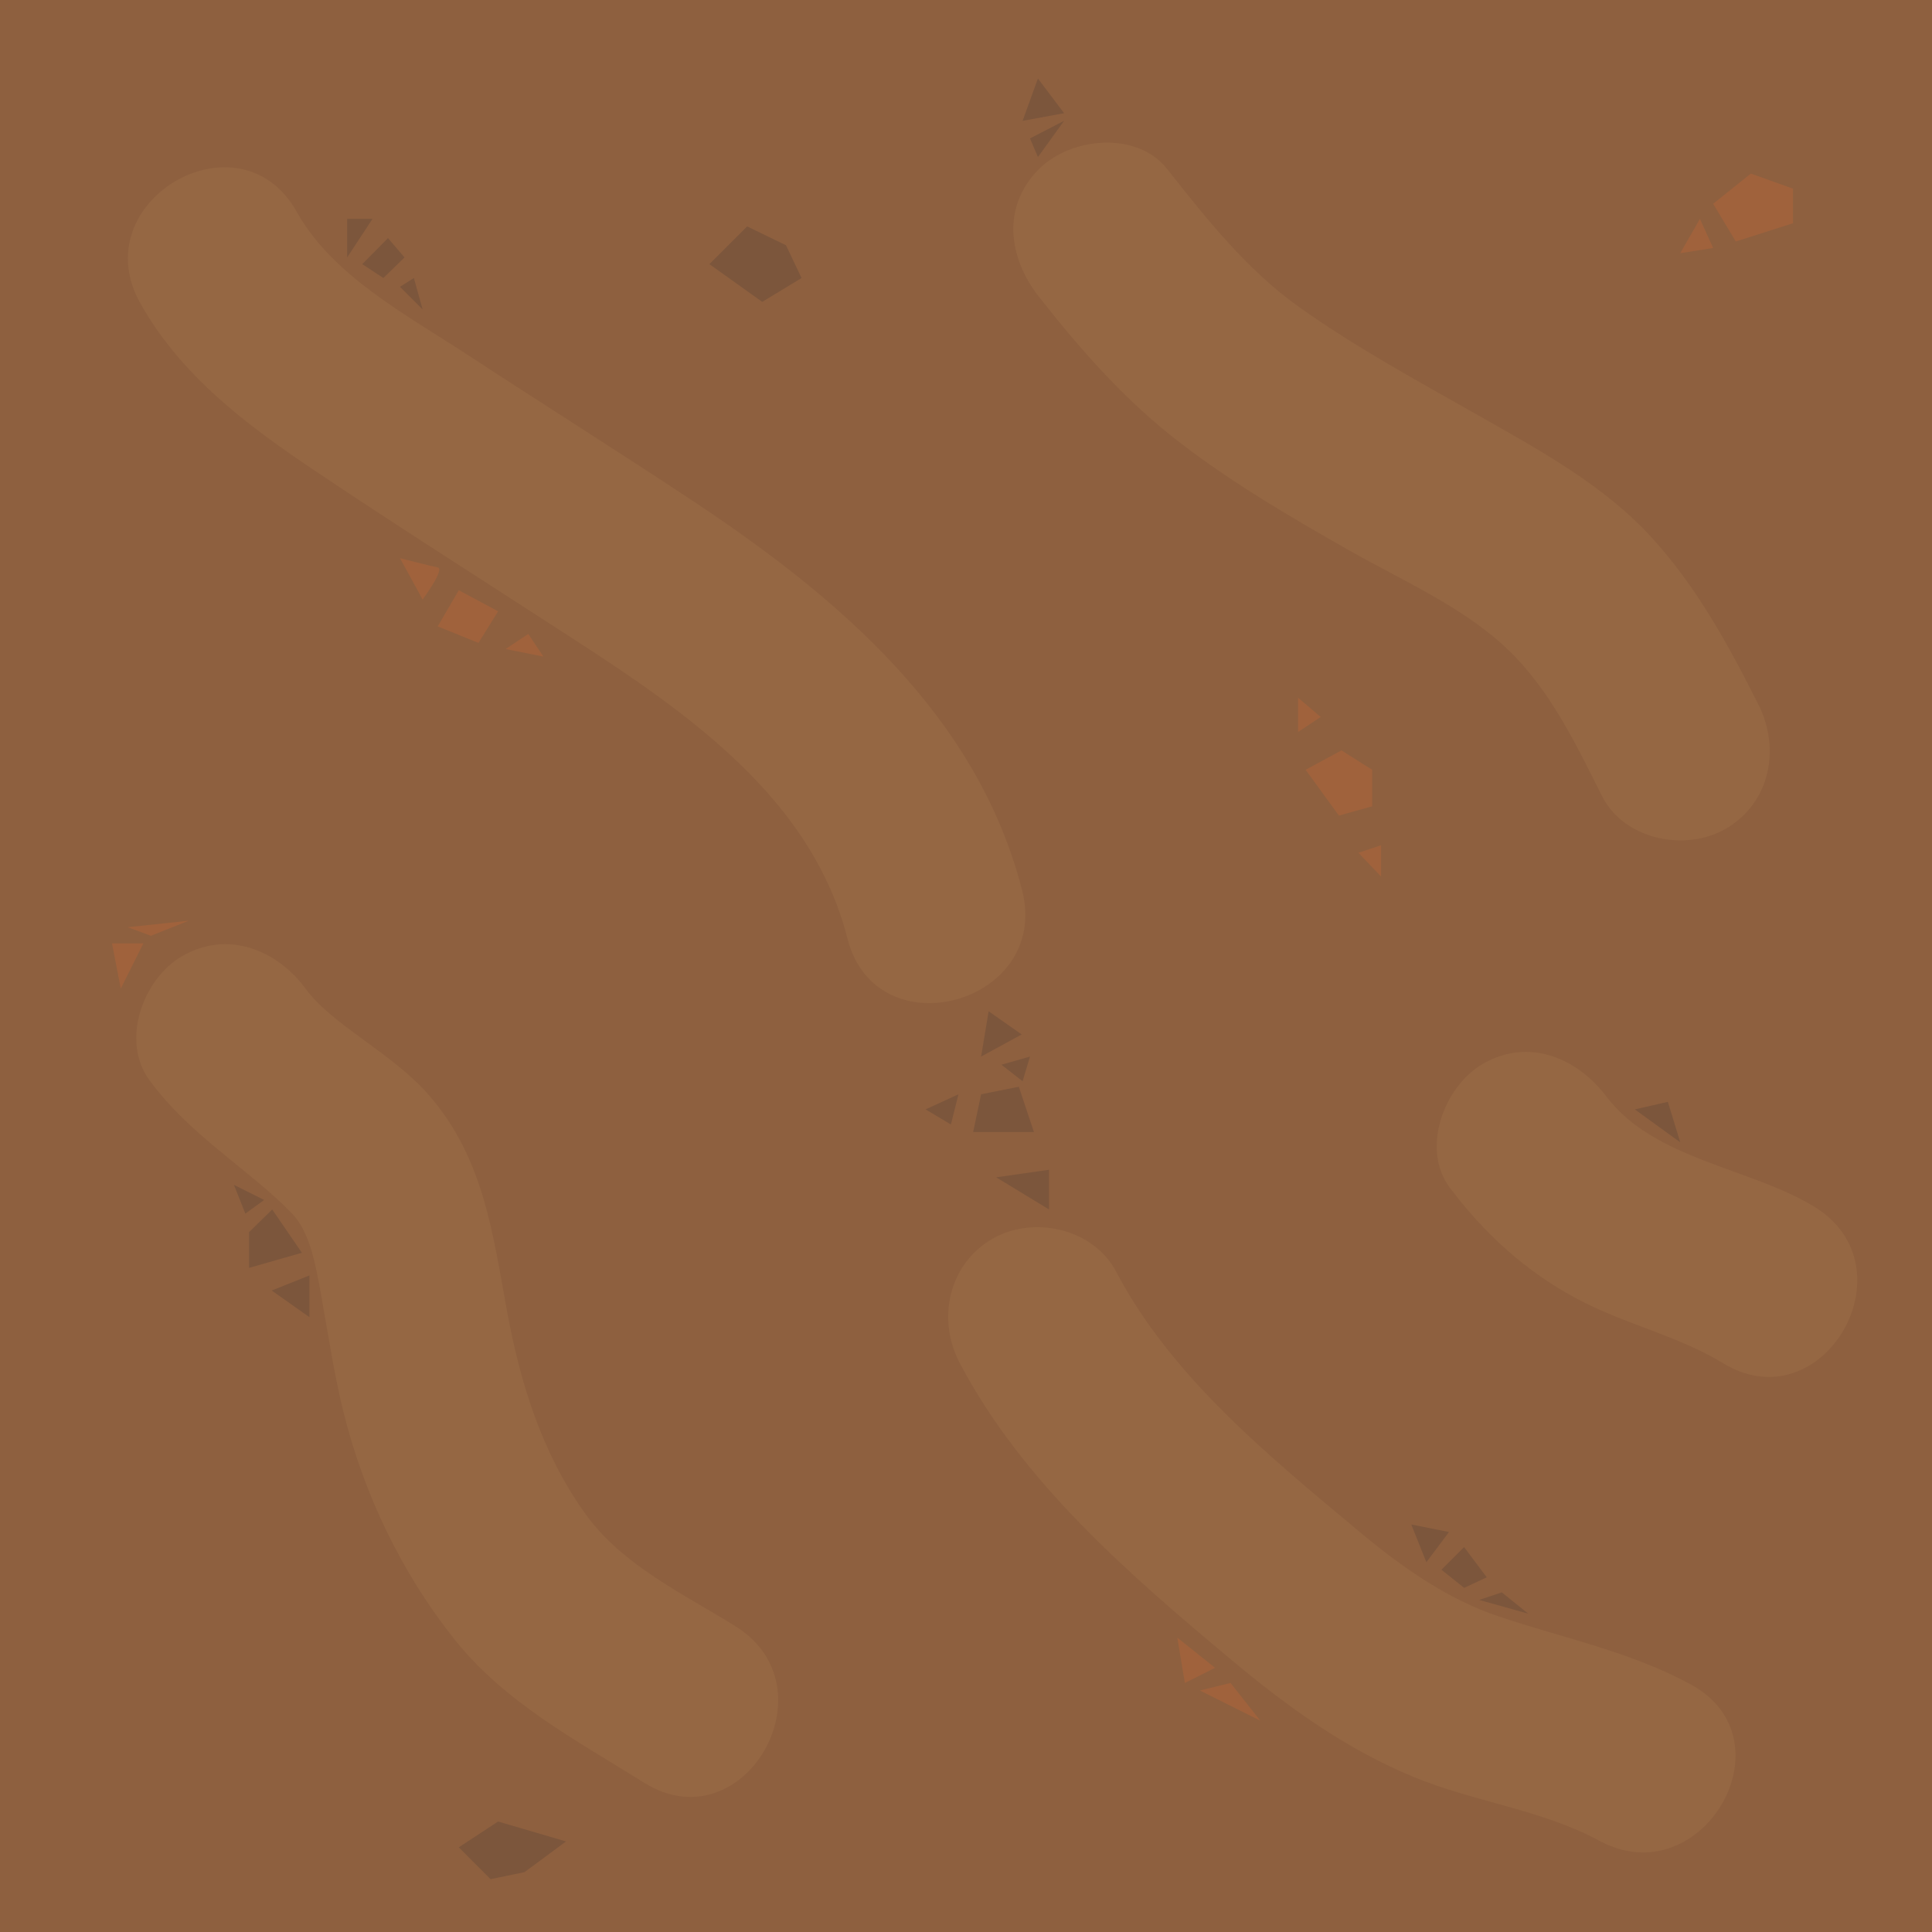 <?xml version="1.0" encoding="utf-8"?>
<!-- Generator: Adobe Illustrator 27.1.1, SVG Export Plug-In . SVG Version: 6.00 Build 0)  -->
<svg version="1.1" id="Layer_1" xmlns="http://www.w3.org/2000/svg" xmlns:xlink="http://www.w3.org/1999/xlink" x="0px" y="0px"
	 width="256px" height="256px" viewBox="0 0 256 256" enable-background="new 0 0 256 256" xml:space="preserve">
<g>
	<rect x="0" y="2182.07" fill="#8E603F" width="256" height="256"/>
</g>
<g>
	<rect x="0" y="0" fill="#8E603F" width="256" height="256"/>
</g>
<g>
	<g>
		<path fill="#956743" d="M137.68,39.35c5.7,7.23,11.48,13.81,18.82,19.42c7.03,5.38,14.66,9.83,22.35,14.2
			c6.9,3.92,15.01,7.45,20.82,12.97c5.71,5.42,9.12,12.6,12.61,19.55c2.91,5.79,11.08,7.43,16.42,4.31
			c5.89-3.45,7.23-10.61,4.31-16.42c-3.94-7.83-8.12-15.52-14.06-22.05c-6.39-7.04-14.97-11.69-23.14-16.33
			c-7.99-4.53-16.1-8.94-23.6-14.26c-6.97-4.95-12.31-11.7-17.56-18.35c-4.02-5.09-12.77-4.2-16.97,0
			C132.65,27.41,133.65,34.24,137.68,39.35L137.68,39.35z"/>
	</g>
</g>
<g>
	<g>
		<path fill="#956743" d="M18.58,40.16c5.42,9.67,14.17,16.2,23.21,22.26c10.05,6.74,20.26,13.24,30.42,19.81
			c16.28,10.52,34.99,22.12,40.09,42.15c3.81,14.96,26.96,8.62,23.14-6.38c-5.91-23.22-24.44-38.89-43.6-51.6
			c-9.92-6.58-20.01-12.91-29.97-19.44c-8.04-5.27-17.76-10.35-22.57-18.92C31.75,14.58,11.01,26.66,18.58,40.16L18.58,40.16z"/>
	</g>
</g>
<g>
	<g>
		<path fill="#956743" d="M127.16,180.59c8.34,15.85,22.48,28.04,36.03,39.37c7.47,6.25,15.19,11.82,24.23,15.54
			c7.97,3.28,16.89,4.29,24.48,8.4c13.58,7.36,25.71-13.35,12.11-20.72c-8.09-4.38-16.83-6.1-25.44-9
			c-6.84-2.3-12.91-6.6-18.41-11.19c-11.96-10-24.92-20.51-32.28-34.51c-3.02-5.73-11-7.47-16.42-4.31
			C125.66,167.56,124.14,174.83,127.16,180.59L127.16,180.59z"/>
	</g>
</g>
<g>
	<g>
		<path fill="#956743" d="M19.8,143.13c5.42,7.39,13.1,11.71,18.84,17.61c2.29,2.35,3.08,6.26,3.84,10.45
			c0.97,5.33,1.74,10.71,3.05,15.98c2.72,10.89,7.69,21.25,14.68,30.04c6.66,8.38,16.21,13.43,25.15,19.01
			c13.14,8.21,25.2-12.55,12.11-20.72c-7-4.37-15.02-8.08-19.92-14.93c-5.76-8.04-8.59-17.23-10.37-26.85
			c-1.9-10.33-3.09-20.14-10.2-28.44c-4.92-5.74-12.89-9.37-16.47-14.25c-3.83-5.22-10.41-7.82-16.42-4.31
			C18.96,129.72,15.95,137.87,19.8,143.13L19.8,143.13z"/>
	</g>
</g>
<g>
	<g>
		<path fill="#956743" d="M192.14,157.42c4.66,6.16,10.06,11.08,16.92,14.73c6.17,3.28,13.34,4.87,19.24,8.47
			c13.21,8.08,25.28-12.67,12.11-20.72c-8.45-5.17-21.22-6.23-27.55-14.6c-3.9-5.16-10.35-7.85-16.42-4.31
			C191.36,143.97,188.21,152.22,192.14,157.42L192.14,157.42z"/>
	</g>
</g>
<polygon fill="#7C563C" points="130,145 135,144 137,150 128.95,150 "/>
<polygon fill="#7C563C" points="130,140 135.38,137.07 131,134 "/>
<polygon fill="#7C563C" points="132,156 139,155 139,160.26 "/>
<polygon fill="#7C563C" points="126,149 127,145 122.64,147 "/>
<polygon fill="#7C563C" points="132.69,141.08 136.48,140 135.5,143.27 "/>
<polygon fill="#7C563C" points="36.07,160.26 40,166 33,168 33,163.27 "/>
<polygon fill="#7C563C" points="36,171 41,169 41,174.53 "/>
<polygon fill="#7C563C" points="32.51,160.81 35,159 31,157 "/>
<polygon fill="#7C563C" points="216.62,147 222.64,151.36 221,146 "/>
<polygon fill="#7C563C" points="46,29 49.36,29 46,34.11 "/>
<polygon fill="#7C563C" points="48,35 51.41,31.55 53.6,34.11 50.8,36.84 "/>
<polygon fill="#7C563C" points="53,38 54.84,36.84 56,41 "/>
<polygon fill="#7C563C" points="135.5,16.01 141,15 137.53,10.4 "/>
<polygon fill="#7C563C" points="136.48,18.34 141,16.01 137.53,20.81 "/>
<polygon fill="#7C563C" points="189,207 192,203 187,202 "/>
<polygon fill="#7C563C" points="191,208 194,205 197,209 194,210.4 "/>
<polygon fill="#7C563C" points="196,212 199,211 202.5,213.82 "/>
<polygon fill="#A0623C" points="173,102 177.75,99.43 181.82,102 181.82,106.84 177.41,108.07 "/>
<polygon fill="#A0623C" points="172,97 175,95 172,92.45 "/>
<polygon fill="#A0623C" points="180,113 183,112 183,116.15 "/>
<polygon fill="#A0623C" points="16,131 19,125 14.84,125 "/>
<polygon fill="#A0623C" points="16.92,122.86 20,124 25,122 "/>
<polygon fill="#A0623C" points="60.79,78.21 66,81 63.4,85.19 58,83 "/>
<path fill="#A0623C" d="M56,79.44c0,0,3-4.05,2-4.25s-5-1.23-5-1.23L56,79.44z"/>
<polygon fill="#A0623C" points="67,86 70,84 72,87 "/>
<polygon fill="#A0623C" points="156,217 157,223 161,221 "/>
<polygon fill="#A0623C" points="159,224 163.05,223 167,228 "/>
<polygon fill="#A0623C" points="227,27 232,23 237.58,25 237.58,29.58 230,32 "/>
<polygon fill="#A0623C" points="225.25,29 227,32.86 222.64,33.55 "/>
<polygon fill="#7C563C" points="94,35 99,30 104.15,32.5 106.21,36.84 101,40 "/>
<polygon fill="#7C563C" points="60.79,244.78 66,241.36 75,244 69.5,248.07 65,249 "/>
</svg>